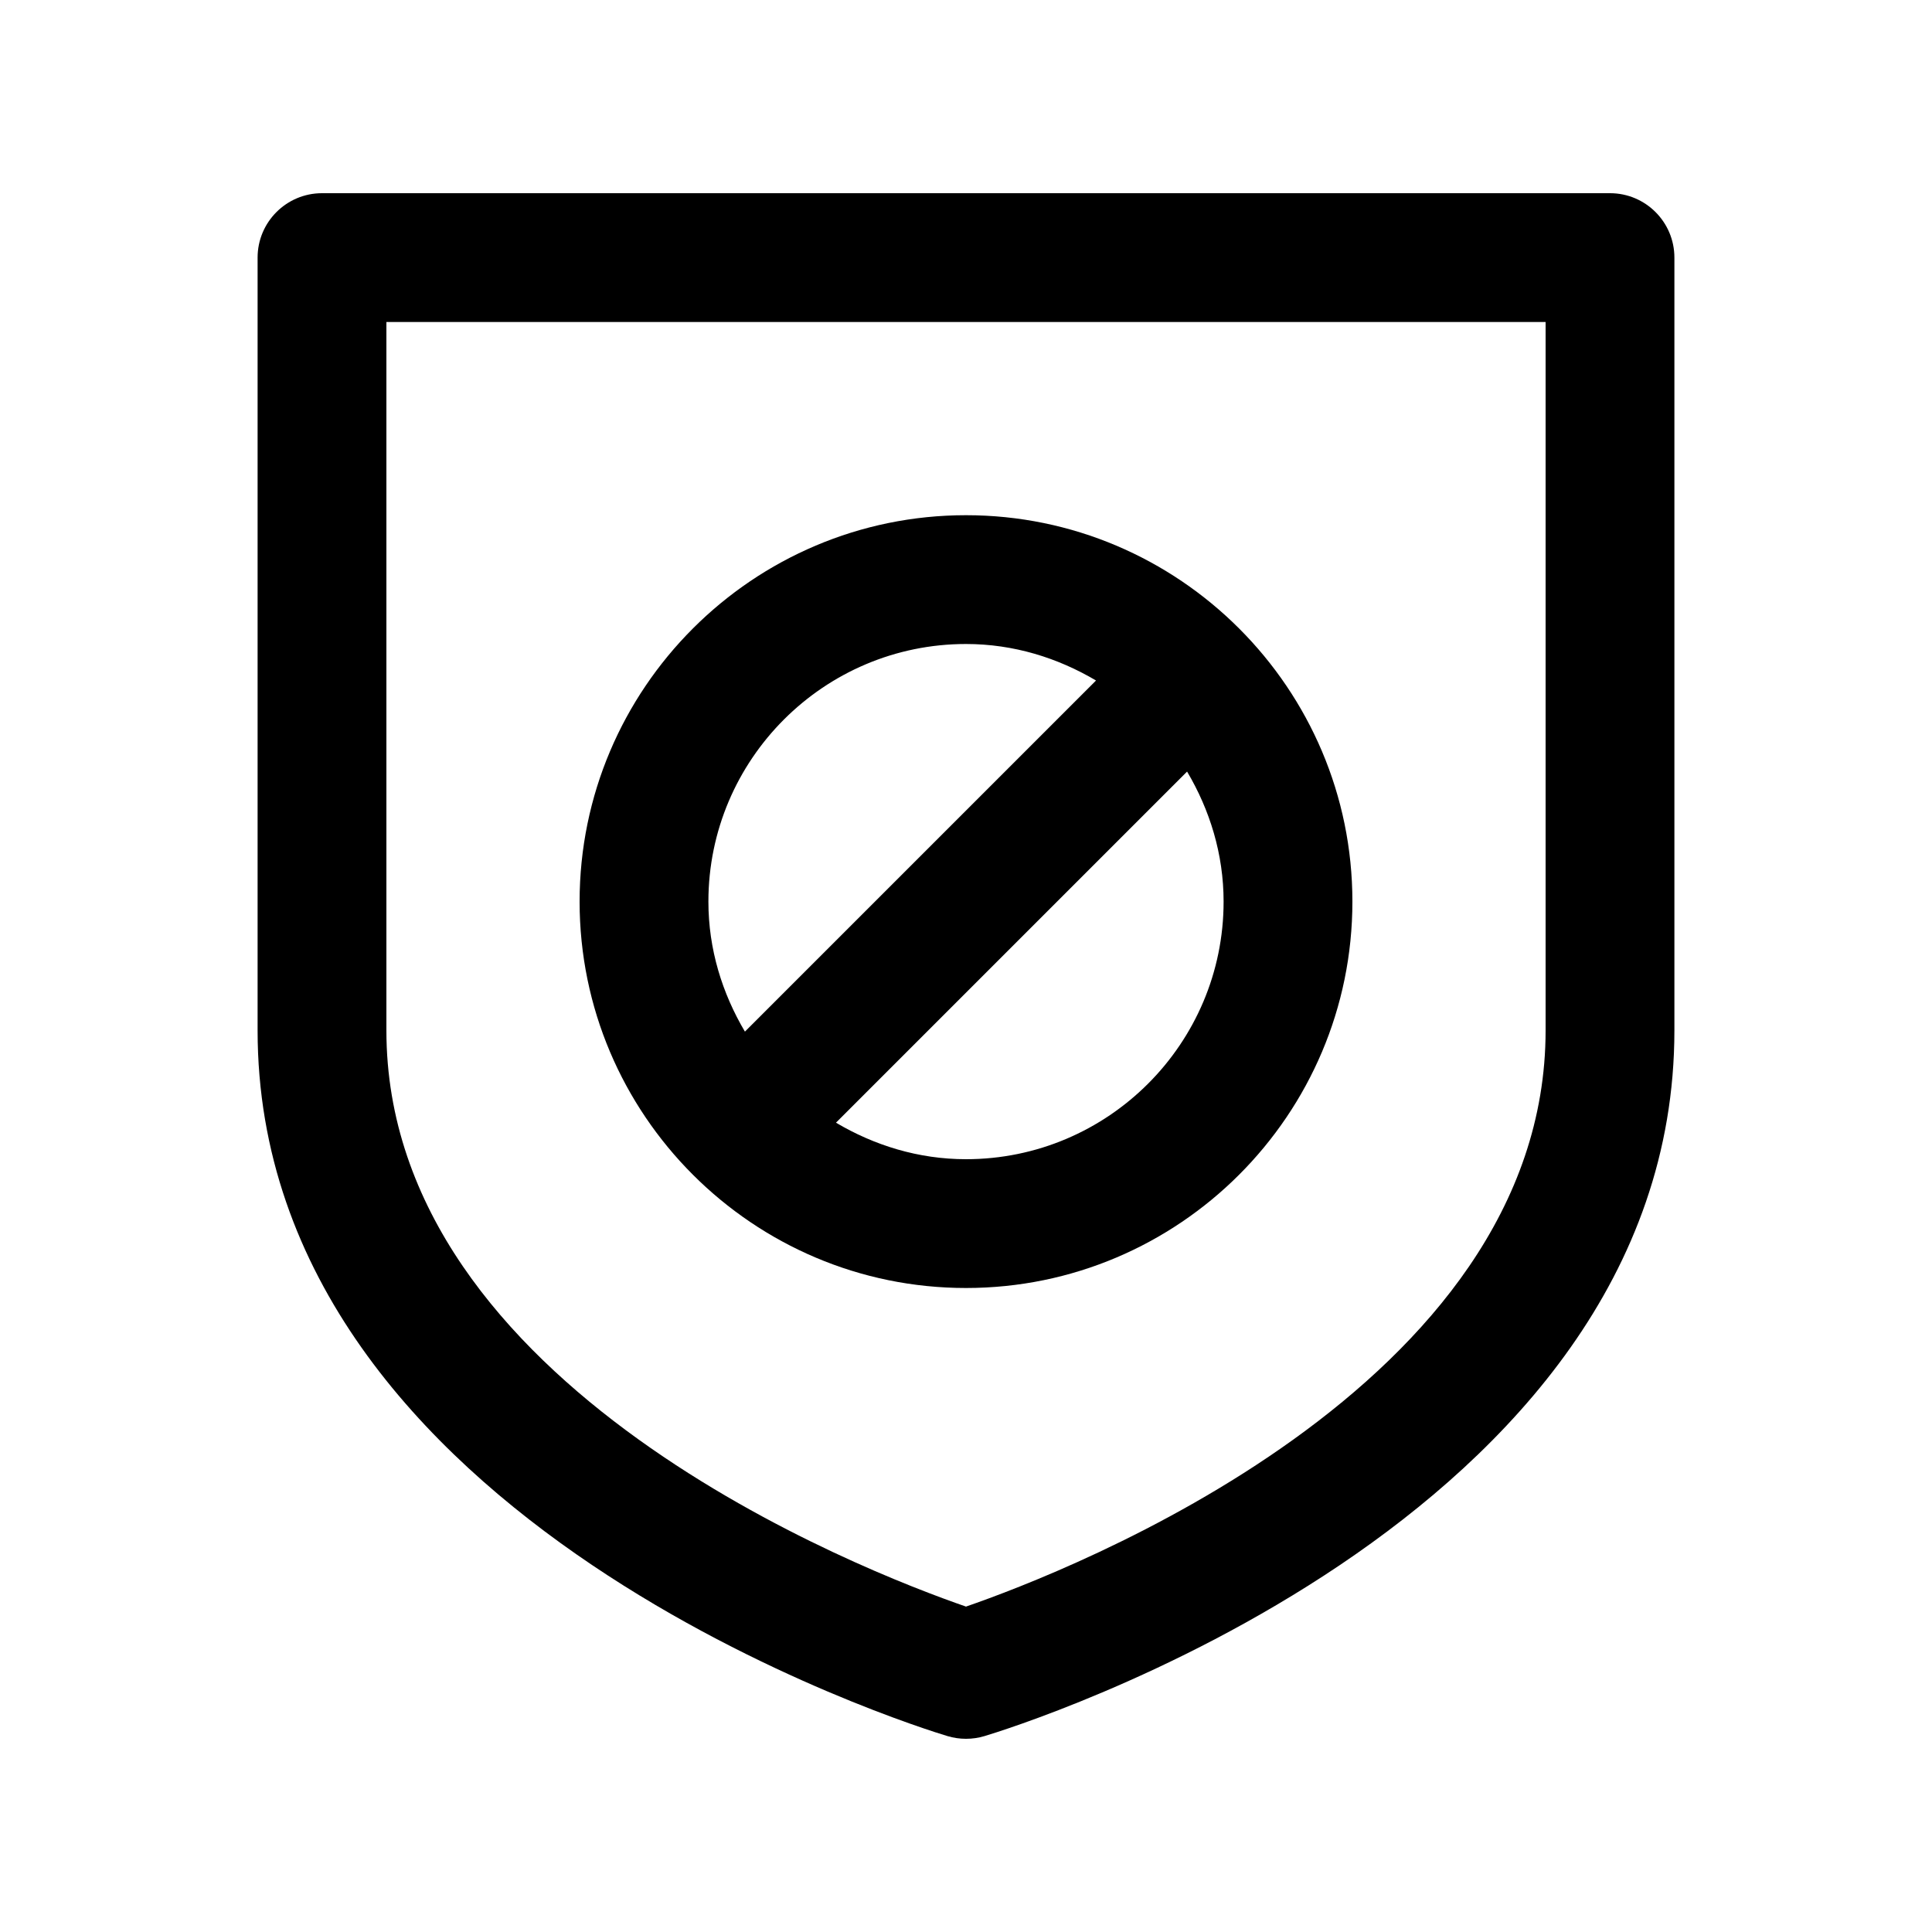 <?xml version="1.0" encoding="utf-8"?>
<!-- Generator: Adobe Illustrator 16.2.0, SVG Export Plug-In . SVG Version: 6.00 Build 0)  -->
<!DOCTYPE svg PUBLIC "-//W3C//DTD SVG 1.1//EN" "http://www.w3.org/Graphics/SVG/1.1/DTD/svg11.dtd">
<svg version="1.1" id="Layer_1" xmlns="http://www.w3.org/2000/svg" xmlns:xlink="http://www.w3.org/1999/xlink" x="0px" y="0px"
	 width="30px" height="30px" viewBox="0 0 30 30" enable-background="new 0 0 30 30" xml:space="preserve">
<g>
	<path d="M15,27c-0.097,0-0.194-0.014-0.287-0.042C14.275,26.827,4,23.656,4,16V4c0-0.552,0.448-1,1-1h20c0.552,0,1,0.448,1,1v12
		c0,7.656-10.275,10.827-10.713,10.958C15.194,26.986,15.097,27,15,27z M6,5v11c0,5.544,7.431,8.405,9,8.947
		c1.569-0.542,9-3.403,9-8.947V5H6z"/>
	<path d="M15,8c-3.309,0-6,2.691-6,6s2.691,6,6,6s6-2.691,6-6S18.309,8,15,8z M15,10c0.74,0,1.424,0.215,2.019,0.567l-5.452,5.452
		C11.215,15.424,11,14.74,11,14C11,11.794,12.794,10,15,10z M15,18c-0.74,0-1.424-0.215-2.019-0.567l5.452-5.452
		C18.785,12.576,19,13.26,19,14C19,16.206,17.206,18,15,18z"/>
</g>
</svg>
